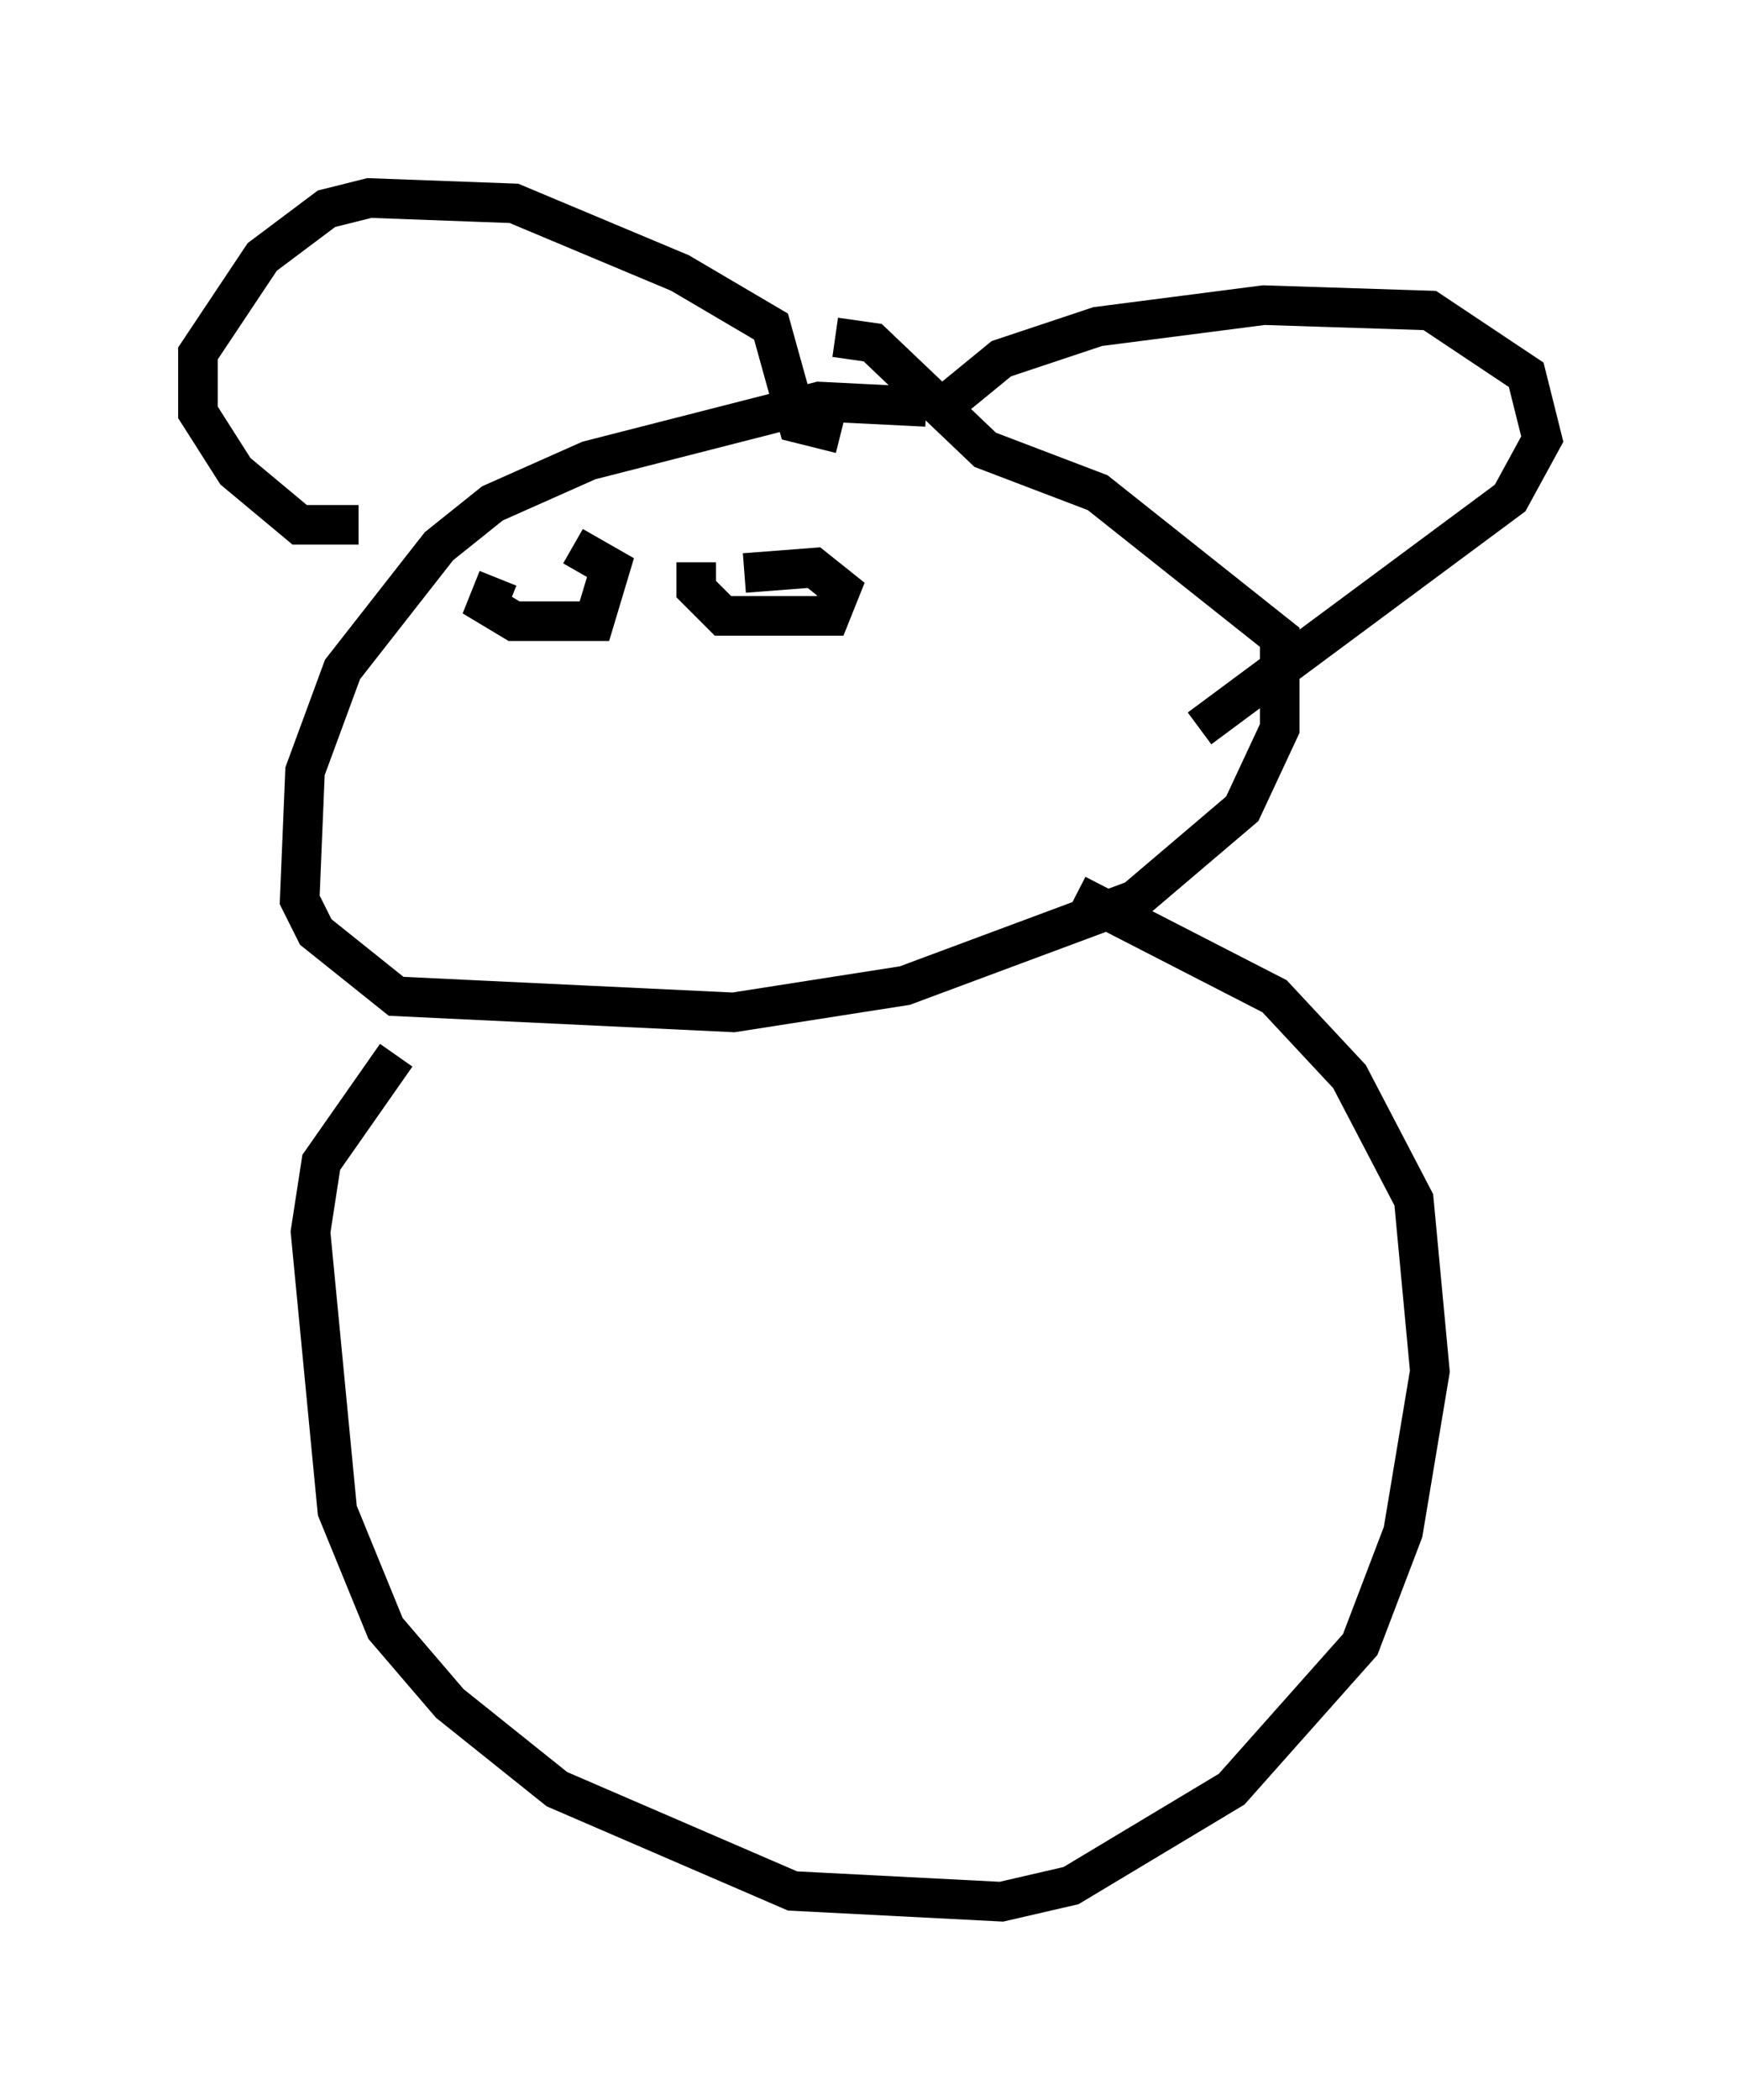<?xml version="1.0" encoding="utf-8" ?>
<svg baseProfile="full" height="53.031" version="1.1" width="43.964" xmlns="http://www.w3.org/2000/svg" xmlns:ev="http://www.w3.org/2001/xml-events" xmlns:xlink="http://www.w3.org/1999/xlink"><defs /><rect fill="white" height="53.031" width="43.964" x="0" y="0" /><path d="M27.463, 11.901 m-4.059, -1.624 l-2.706, -0.135 -5.819, 1.488 l-2.436, 1.083 -1.353, 1.083 l-2.436, 3.112 -0.947, 2.571 l-0.135, 3.248 0.406, 0.812 l2.03, 1.624 8.525, 0.406 l4.33, -0.677 5.819, -2.165 l2.706, -2.3 0.947, -2.03 l0.0, -2.3 -4.601, -3.654 l-2.842, -1.083 -2.842, -2.706 l-0.947, -0.135 m-12.043, 4.736 l-1.488, 0.0 -1.624, -1.353 l-0.947, -1.488 0.0, -1.488 l1.624, -2.436 1.624, -1.218 l1.083, -0.271 3.654, 0.135 l4.195, 1.759 2.3, 1.353 l0.677, 2.436 1.083, 0.271 m2.571, -0.677 l1.488, -1.218 2.436, -0.812 l4.195, -0.541 4.195, 0.135 l2.436, 1.624 0.406, 1.624 l-0.812, 1.488 -7.848, 5.819 m-20.297, 8.254 l-1.894, 2.706 -0.271, 1.759 l0.677, 7.036 1.218, 2.977 l1.624, 1.894 2.706, 2.165 l5.954, 2.571 5.277, 0.271 l1.759, -0.406 4.059, -2.436 l3.248, -3.654 1.083, -2.842 l0.677, -4.059 -0.406, -4.33 l-1.624, -3.112 -1.894, -2.03 l-5.007, -2.571 m-14.614, -7.984 l-0.271, 0.677 0.677, 0.406 l2.03, 0.0 0.406, -1.353 l-0.947, -0.541 m3.112, 0.406 l0.0, 0.677 0.677, 0.677 l2.706, 0.0 0.271, -0.677 l-0.677, -0.541 -1.759, 0.135 " fill="none" stroke="black" stroke-width="1" /></svg>